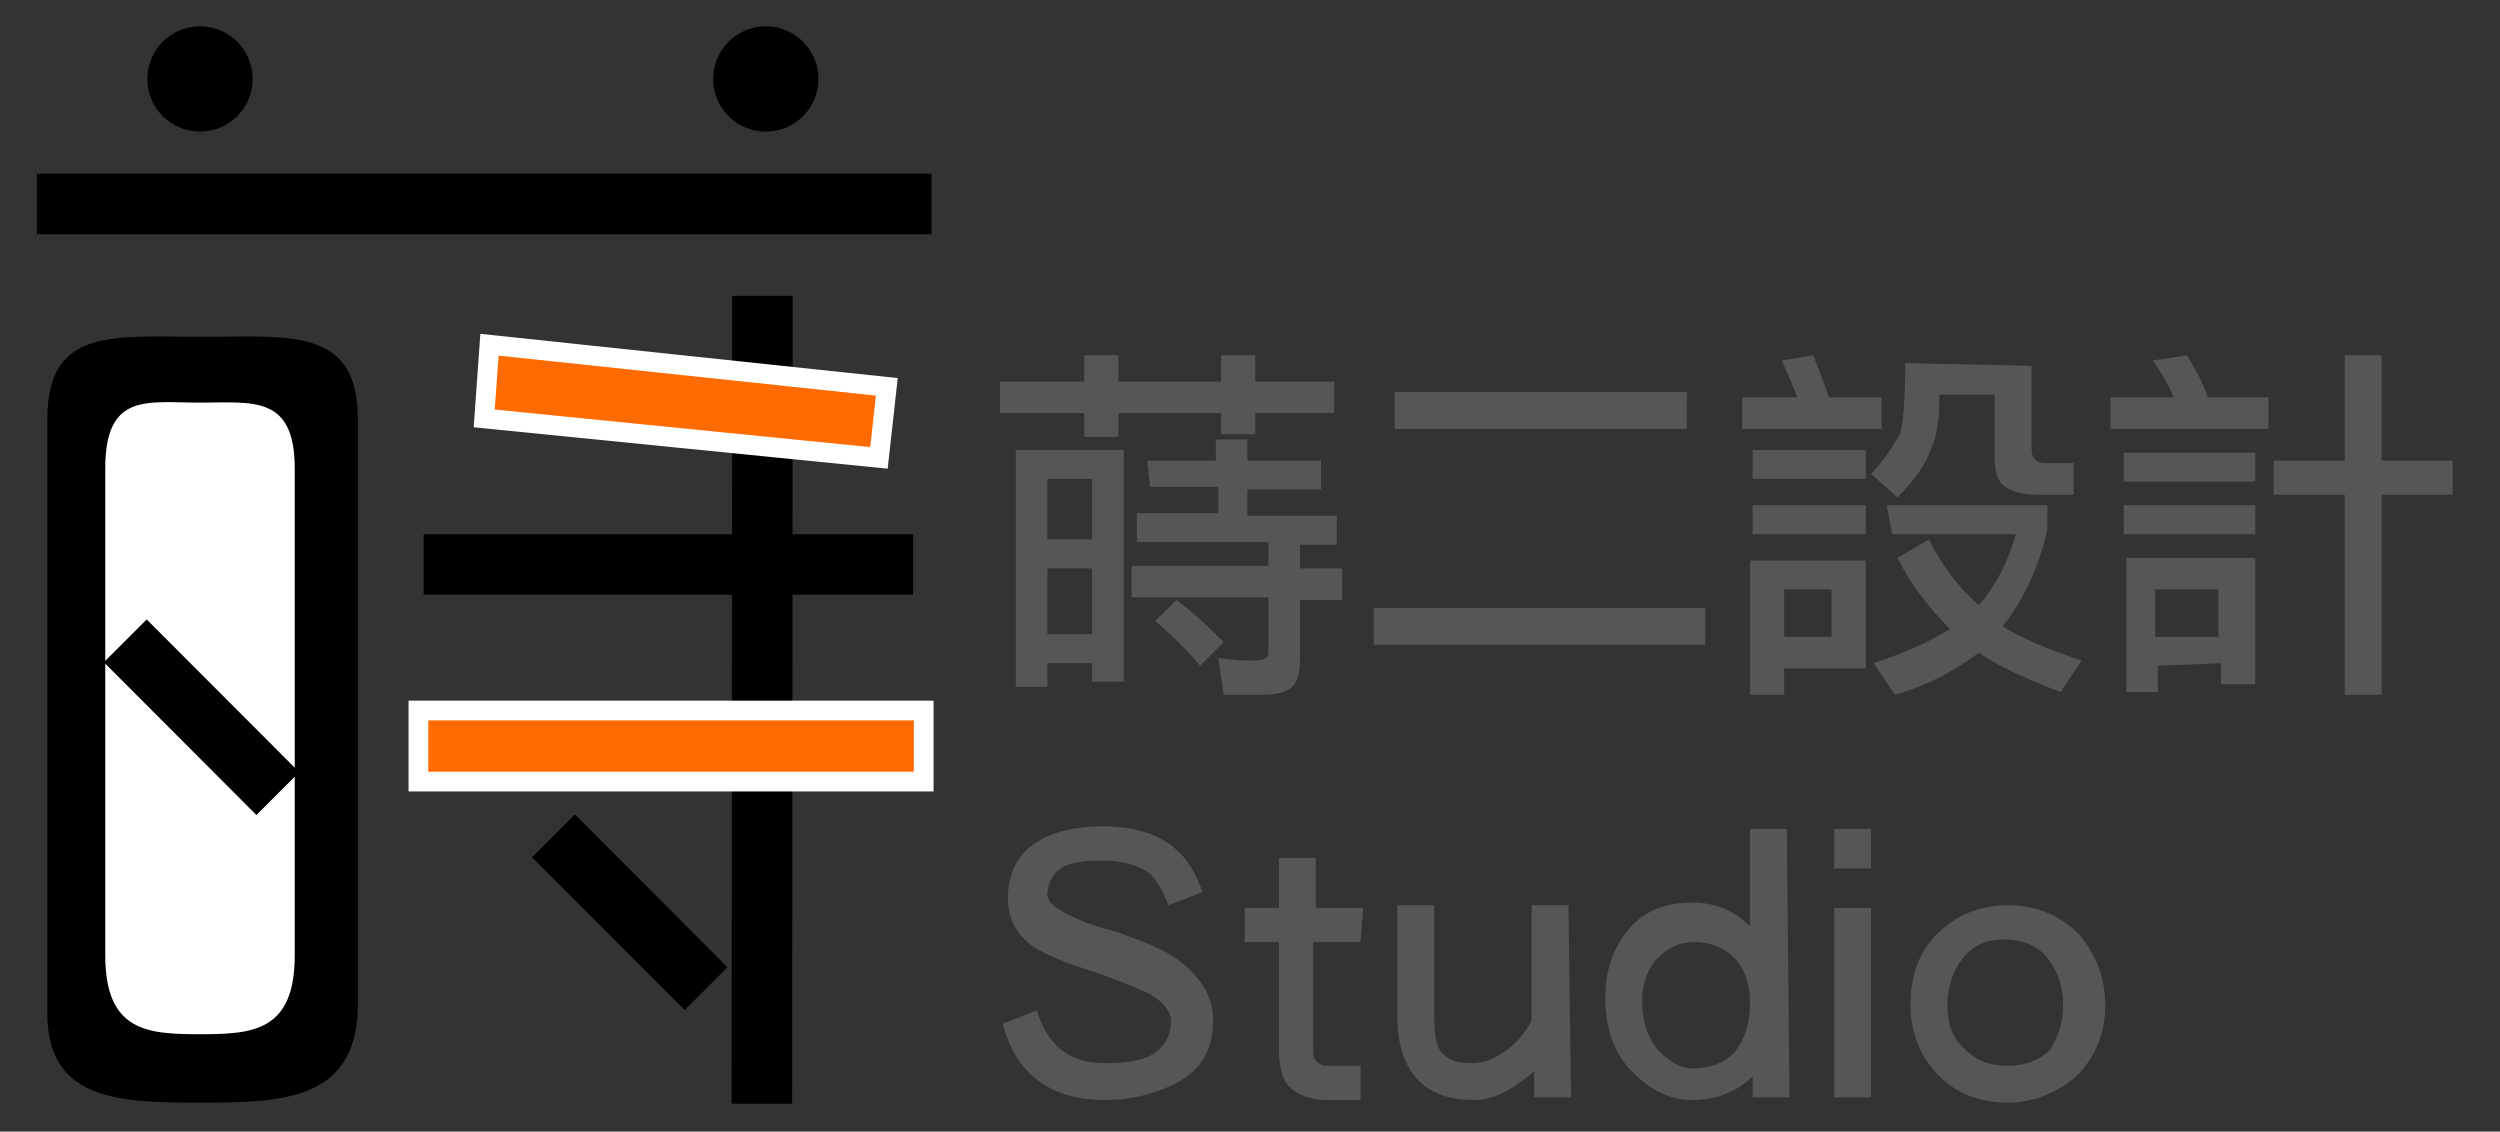 <?xml version="1.0" encoding="utf-8"?>
<!-- Generator: Adobe Illustrator 18.0.0, SVG Export Plug-In . SVG Version: 6.00 Build 0)  -->
<!DOCTYPE svg PUBLIC "-//W3C//DTD SVG 1.1//EN" "http://www.w3.org/Graphics/SVG/1.1/DTD/svg11.dtd">
<svg version="1.1" id="圖層_1" xmlns="http://www.w3.org/2000/svg" xmlns:xlink="http://www.w3.org/1999/xlink" x="0px" y="0px"
	 viewBox="0 0 95 43" enable-background="new 0 0 95 43" xml:space="preserve">
<rect x="0" y="0" width="95" height="43" fill="#333333" stroke="none"/>
<rect x="1.4" y="6.6" width="34" height="2.3"/>
<path d="M7.6,41.9L7.6,41.9c-3.2,0-5.9-0.1-5.8-3.6l0-22.4c0-3.5,2.6-3.1,5.9-3.1h0c3.2,0,5.9-0.4,5.9,3.1l0,22.4
	C13.5,41.8,10.8,41.9,7.6,41.9z"/>
<rect x="16.1" y="20.3" width="18.6" height="2.3"/>
<path fill="#FFFFFF" d="M7.6,39.3L7.6,39.3c-2,0-3.6-0.1-3.6-3l0-18.5c0-2.9,1.6-2.5,3.6-2.5h0c2,0,3.6-0.3,3.6,2.5l0,18.5
	C11.2,39.2,9.6,39.3,7.6,39.3z"/>
<rect x="19.9" y="33.6" transform="matrix(-0.707 -0.708 0.708 -0.707 16.296 76.226)" width="8.2" height="2.3"/>
<rect x="13.6" y="25.4" transform="matrix(6.866017e-04 -1 1 6.866017e-04 2.392 55.525)" width="30.7" height="2.3"/>
<polygon fill="#FF6B00" stroke="#FFFFFF" stroke-width="0.75" stroke-miterlimit="10" points="33.4,17.4 18.4,15.9 18.6,13.1 
	33.7,14.7 "/>
<rect x="15.9" y="27" fill="#FF6B00" stroke="#FFFFFF" stroke-width="0.75" stroke-miterlimit="10" width="19.2" height="2.7"/>
<rect x="3.5" y="26.2" transform="matrix(-0.707 -0.708 0.708 -0.707 -6.332 51.972)" width="8.2" height="2.3"/>
<g>
	<path fill="#555656" d="M38,14.5l3.2,0l0-1l1.3,0l0,1l3.9,0l0-1l1.3,0l0,1l3,0l0,1.2l-3,0l0,0.8l-1.3,0l0-0.8l-3.9,0l0,0.9l-1.3,0
		l0-0.9l-3.2,0L38,14.5z M42.7,17.1l0,8.8l-1.2,0l0-0.7l-1.7,0l0,0.9l-1.2,0l0-9L42.7,17.1z M39.8,24.1l1.7,0l0-2.5l-1.7,0
		L39.8,24.1z M39.8,20.5l1.7,0l0-2.3l-1.7,0L39.8,20.5z M43.6,17.5l2.6,0l0-0.8l1.2,0l0,0.8l2.8,0l0,1.1l-2.8,0l0,1l3.4,0l0,1.1
		l-1.4,0l0,0.9l1.6,0l0,1.2l-1.6,0l0,2.3c0,0.5-0.1,0.8-0.3,1c-0.2,0.2-0.6,0.3-1.1,0.3l-1.5,0L46.3,25c0.6,0.1,1.1,0.1,1.4,0.1
		c0.3,0,0.5-0.1,0.5-0.3l0-2.1l-5.2,0l0-1.2l5.2,0l0-0.9l-5,0l0-1.1l3.1,0l0-1l-2.6,0L43.6,17.5z M44.7,22.8
		c0.7,0.5,1.3,1.1,1.8,1.6l-0.9,0.9c-0.4-0.5-1-1.1-1.7-1.7L44.7,22.8z"/>
	<path fill="#555656" d="M52.2,23.1l12.6,0l0,1.4l-12.6,0L52.2,23.1z M53,14.9l11.1,0l0,1.4l-11.1,0L53,14.9z"/>
	<path fill="#555656" d="M68.9,13.5c0.2,0.5,0.4,1,0.6,1.6l2,0l0,1.2l-5.3,0l0-1.2l2.1,0c-0.2-0.5-0.4-1-0.6-1.4L68.9,13.5z
		 M70.9,21.3l0,4.1l-3.1,0l0,1l-1.3,0l0-5.1L70.9,21.3z M66.6,19.2l4.3,0l0,1.1l-4.3,0L66.6,19.2z M66.6,17.1l4.3,0v1.1l-4.3,0V17.1
		z M67.8,24.2l1.8,0l0-1.8l-1.8,0L67.8,24.2z M71.7,19.2l6.1,0l0,0.9c-0.3,1.4-0.9,2.7-1.7,3.7c0.8,0.5,1.8,0.9,3,1.3l-0.8,1.2
		c-1.3-0.5-2.4-1-3.1-1.5c-0.8,0.6-1.8,1.2-3.2,1.6l-0.8-1.2c1.2-0.4,2.1-0.8,2.9-1.3c-0.8-0.8-1.5-1.7-2-2.7l1.2-0.7
		c0.5,1,1.1,1.8,1.9,2.5l0,0c0.6-0.7,1.1-1.6,1.4-2.7l-4.7,0L71.7,19.2z M77.2,13.9l0,3.2c0,0.3,0.2,0.5,0.5,0.5l1.1,0l0,1.2l-1.4,0
		c-0.5,0-0.9-0.1-1.2-0.3c-0.3-0.2-0.4-0.6-0.4-1.1l0-2.4l-2.1,0c0,0.9-0.1,1.6-0.3,2c-0.2,0.6-0.6,1.2-1.3,1.9l-1-0.9
		c0.6-0.6,0.9-1.2,1.1-1.5c0.1-0.3,0.2-1.2,0.2-2.7L77.2,13.9z"/>
	<path fill="#555656" d="M83.1,13.5c0.3,0.5,0.6,1,0.8,1.6l2.3,0l0,1.2l-6,0l0-1.2l2.4,0c-0.2-0.5-0.5-1-0.8-1.4L83.1,13.5z
		 M80.7,19.2l5,0l0,1.1l-5,0L80.7,19.2z M80.7,17.2l5,0l0,1.1l-5,0L80.7,17.2z M82,25.3l0,1l-1.2,0l0-5.1l4.9,0l0,4.8l-1.3,0l0-0.8
		L82,25.3z M84.3,24.2l0-1.8l-2.4,0l0,1.8L84.3,24.2z M86.4,17.5l2.7,0l0-4l1.4,0l0,4l2.7,0l0,1.3l-2.7,0l0,7.6l-1.4,0l0-7.6l-2.7,0
		L86.4,17.5z"/>
	<path fill="#555656" d="M46.1,38.8c0,1-0.4,1.8-1.3,2.3c-0.7,0.4-1.7,0.7-2.8,0.7c-2.1,0-3.4-1-3.9-2.9l1.3-0.5
		c0.4,1.3,1.2,2,2.6,2c0.8,0,1.5-0.1,1.9-0.4c0.4-0.3,0.6-0.7,0.6-1.2c0-0.4-0.4-0.9-1.2-1.2c-0.4-0.2-1-0.4-1.8-0.7
		c-1-0.3-1.7-0.6-2.2-0.9c-0.7-0.5-1-1.1-1-1.9c0-0.9,0.4-1.7,1.1-2.1c0.6-0.4,1.5-0.6,2.5-0.6c1.2,0,2.1,0.3,2.7,0.8
		c0.5,0.4,0.8,0.9,1.1,1.7l-1.3,0.5c-0.2-0.5-0.4-0.9-0.7-1.2c-0.4-0.3-1-0.5-1.8-0.5c-0.8,0-1.3,0.1-1.6,0.3
		c-0.3,0.2-0.5,0.6-0.5,1c0,0.3,0.4,0.6,1.1,0.9c0.2,0.1,0.7,0.3,1.5,0.5c1.1,0.4,1.9,0.7,2.4,1.1C45.7,37.2,46.1,37.9,46.1,38.8z"
		/>
	<path fill="#555656" d="M51.7,35.8l-1.8,0l0,4.1c0,0.2,0,0.3,0.1,0.4c0.1,0.1,0.2,0.2,0.4,0.2l1.3,0l0,1.3l-1.3,0
		c-0.6,0-1.1-0.2-1.4-0.5c-0.3-0.3-0.4-0.8-0.4-1.5l0-4h-1.3l0-1.3h1.3l0-1.9l1.4,0l0,1.9l1.8,0L51.7,35.8z"/>
	<path fill="#555656" d="M59.7,41.7l-1.4,0l0-1c-0.8,0.7-1.5,1.1-2.3,1.1c-1.9,0-2.9-1.1-2.9-3.2l0-4.2l1.4,0l0,4.3
		c0,0.7,0.1,1.2,0.4,1.4c0.2,0.2,0.5,0.3,1,0.3c0.4,0,0.8-0.1,1.2-0.4c0.5-0.3,0.8-0.7,1.1-1.2l0-4.4l1.4,0L59.7,41.7z"/>
	<path fill="#555656" d="M68,41.7l-1.4,0l0-0.8c-0.6,0.6-1.4,0.9-2.3,0.9c-0.9,0-1.6-0.4-2.3-1.1c-0.7-0.7-1-1.7-1-2.8
		c0-1,0.3-1.9,0.9-2.6c0.6-0.7,1.4-1,2.4-1c0.9,0,1.6,0.3,2.2,0.9l0-3.7l1.4,0L68,41.7z M66.5,38.1c0-0.7-0.2-1.3-0.6-1.7
		c-0.4-0.4-0.9-0.6-1.5-0.6c-0.6,0-1,0.2-1.4,0.6c-0.4,0.4-0.6,1-0.6,1.6c0,0.8,0.2,1.4,0.6,1.9c0.4,0.4,0.8,0.7,1.3,0.7
		c0.7,0,1.2-0.2,1.6-0.6C66.3,39.5,66.5,38.9,66.5,38.1z"/>
	<path fill="#555656" d="M71.1,41.7l-1.4,0l0-7.2l1.4,0L71.1,41.7z M71.1,33l-1.4,0l0-1.5l1.4,0L71.1,33z"/>
	<path fill="#555656" d="M80,38.2c0,1.1-0.4,2-1.1,2.7c-0.7,0.6-1.6,1-2.6,1s-1.9-0.3-2.6-1c-0.7-0.7-1.1-1.6-1.1-2.7
		c0-1.1,0.3-2,1-2.7c0.7-0.7,1.6-1.1,2.7-1.1c1.1,0,2,0.4,2.7,1.1C79.6,36.2,80,37.1,80,38.2z M78.4,38.2c0-0.7-0.2-1.3-0.6-1.8
		c-0.4-0.5-1-0.7-1.6-0.7c-0.7,0-1.2,0.2-1.6,0.7c-0.4,0.5-0.6,1.1-0.6,1.8c0,0.7,0.2,1.3,0.7,1.7c0.4,0.4,0.9,0.6,1.6,0.6
		c0.6,0,1.2-0.2,1.6-0.6C78.2,39.4,78.4,38.9,78.4,38.2z"/>
</g>
<circle cx="7.6" cy="3" r="2"/>
<circle cx="29.1" cy="3" r="2"/>
</svg>
